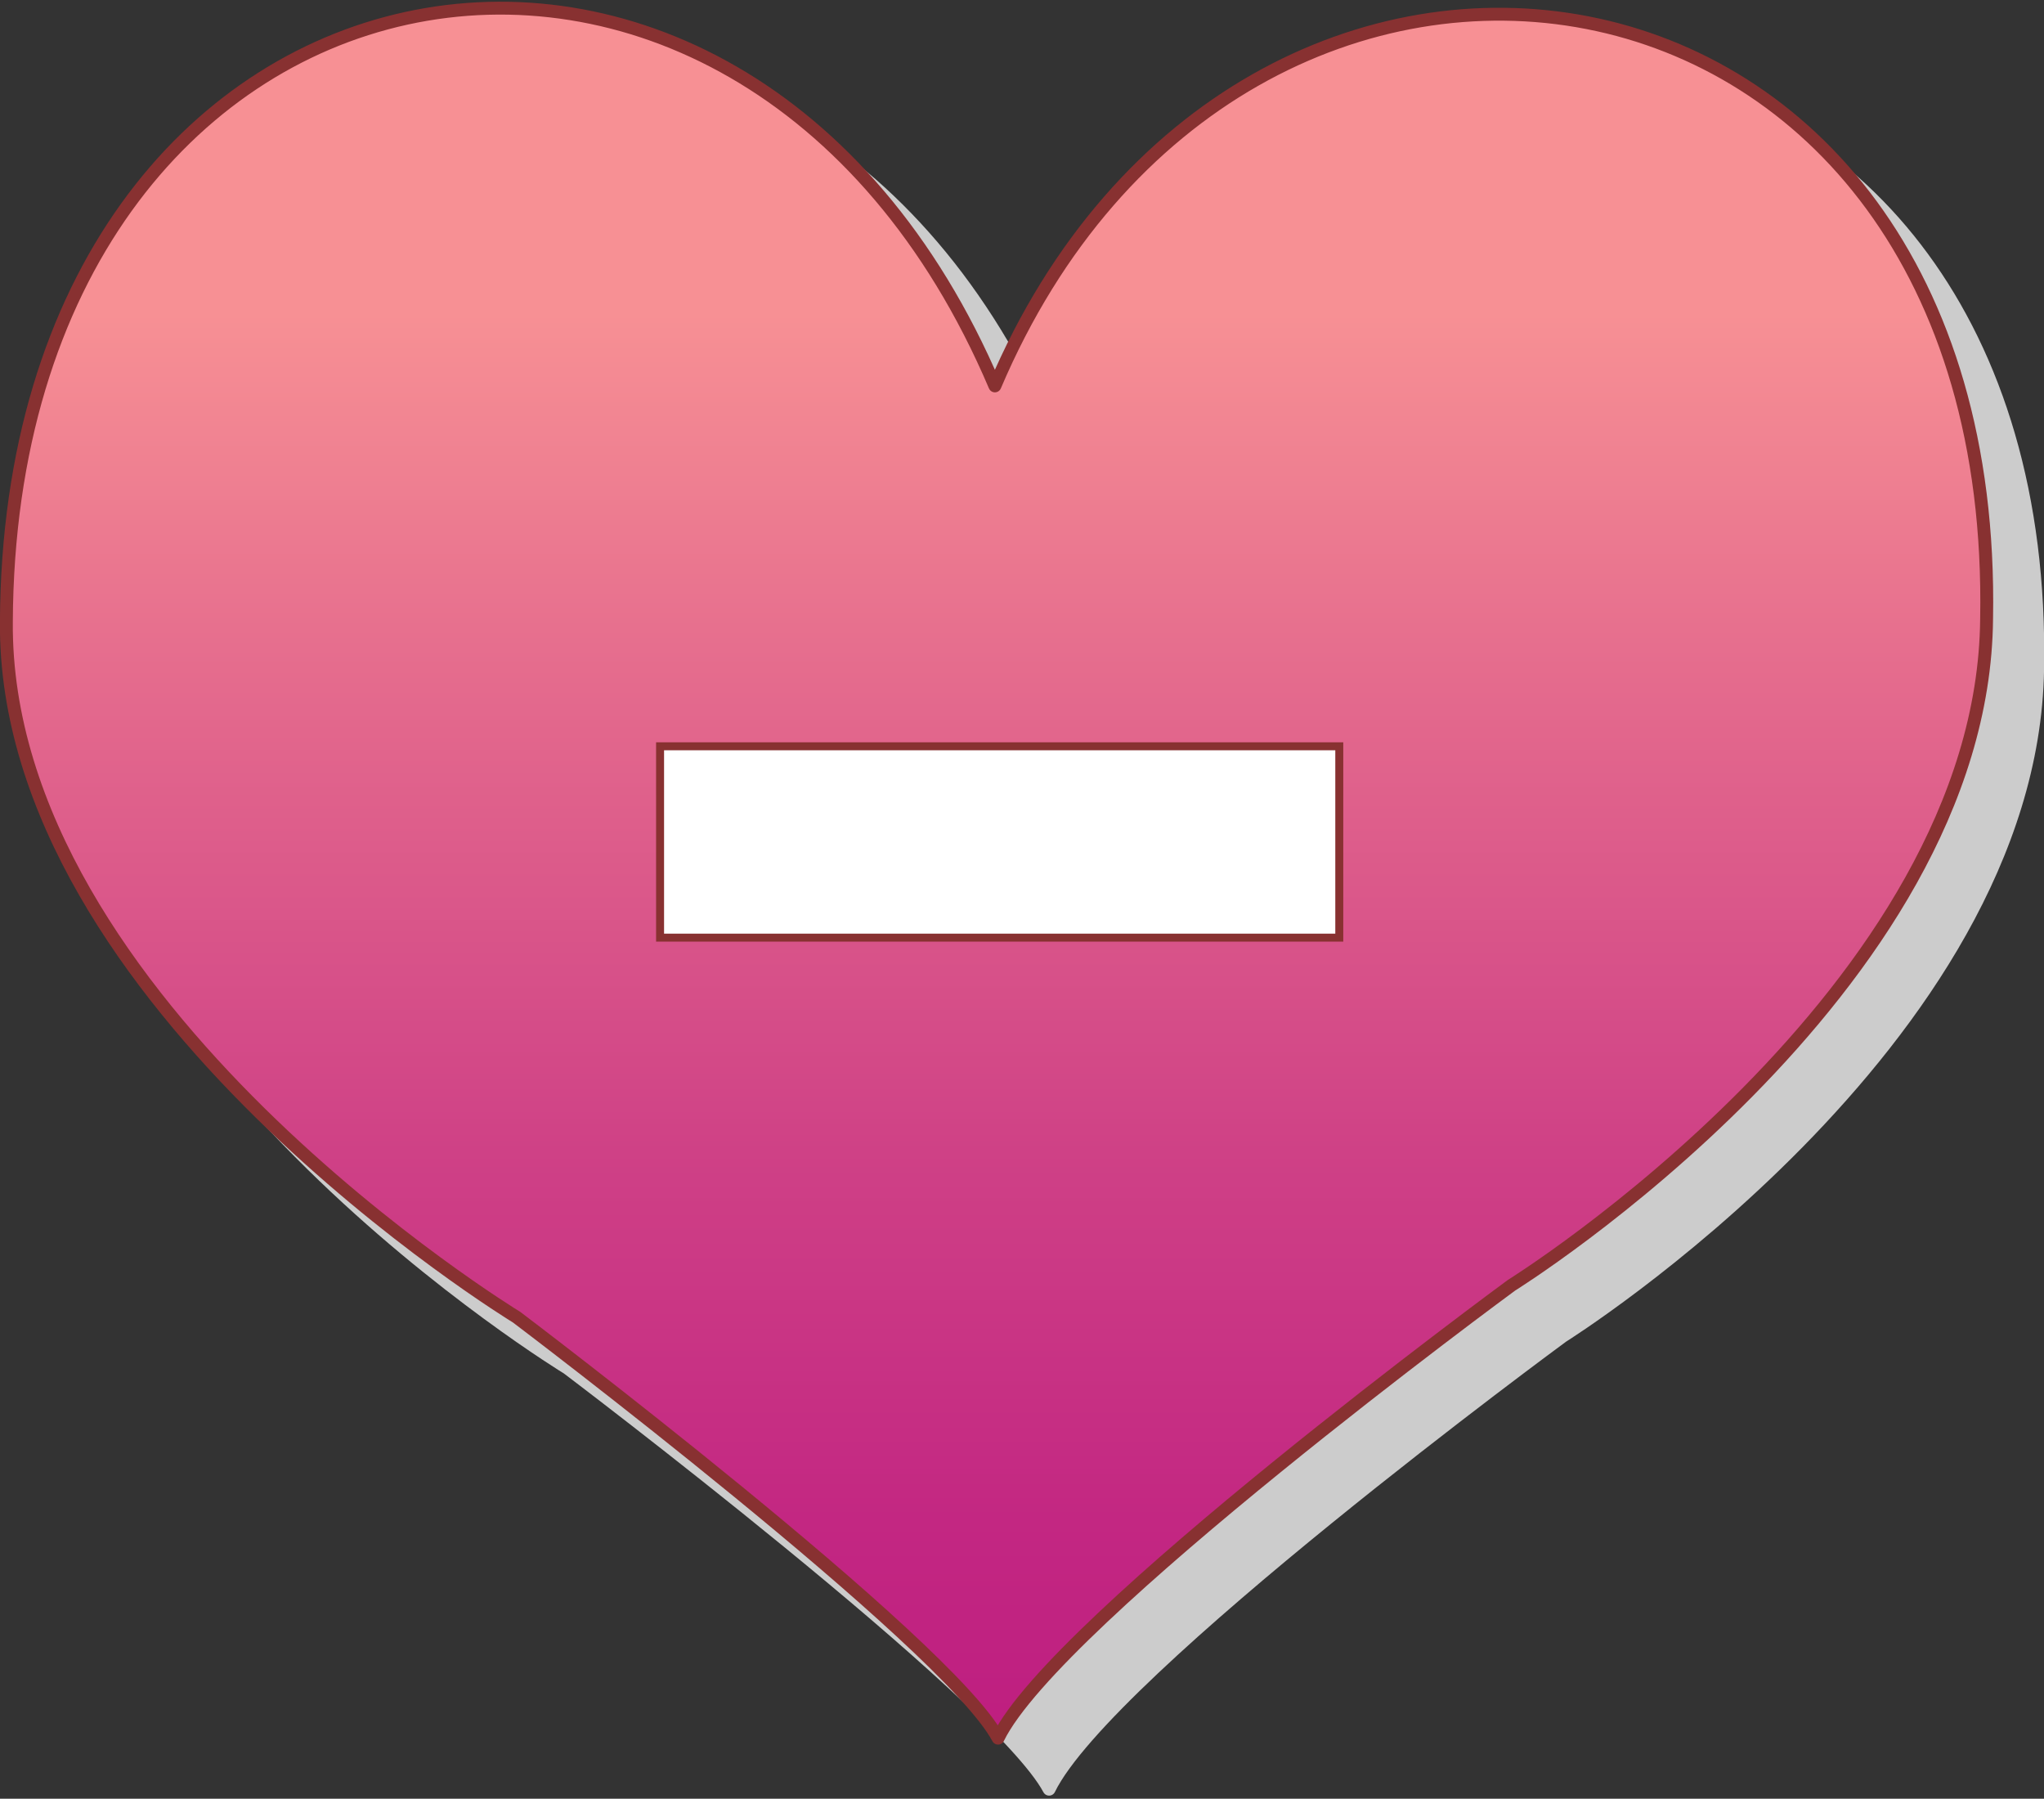<?xml version="1.0" encoding="utf-8"?>
<!-- Generator: Adobe Illustrator 18.1.0, SVG Export Plug-In . SVG Version: 6.00 Build 0)  -->
<!DOCTYPE svg PUBLIC "-//W3C//DTD SVG 1.1//EN" "http://www.w3.org/Graphics/SVG/1.1/DTD/svg11.dtd">
<svg version="1.1" id="Layer_1" xmlns="http://www.w3.org/2000/svg" xmlns:xlink="http://www.w3.org/1999/xlink" x="0px" y="0px"
	 viewBox="0 0 64.1 56.4" enable-background="new 0 0 64.1 56.4" xml:space="preserve">
<rect x="0" y="0" width="64.1" height="56.4" fill="#333333" stroke="none"/>
<g>
	<g>
		<g>
			<path fill-rule="evenodd" clip-rule="evenodd" fill="#CCCCCC" d="M32.9,13.7C24.8-5.1,2-0.8,1.8,21.1c-0.1,12,16,21.8,16,21.8
				s13.5,10.2,15.1,13.2C34.7,52.4,49,41.9,49,41.9S63.7,32.7,63.9,21C64.3-0.9,40.5-4.4,32.9,13.7z"/>
			
				<path fill="none" stroke="#CCCCCC" stroke-width="0.404" stroke-linecap="round" stroke-linejoin="round" stroke-miterlimit="10" d="
				M32.9,13.7C24.8-5.1,2-0.8,1.8,21.1c-0.1,12,16,21.8,16,21.8s13.5,10.2,15.1,13.2C34.7,52.4,49,41.9,49,41.9S63.7,32.7,63.9,21
				C64.3-0.9,40.5-4.4,32.9,13.7z"/>
		</g>
		<g>
			<linearGradient id="SVGID_1_" gradientUnits="userSpaceOnUse" x1="31.256" y1="54.535" x2="31.256" y2="0.202">
				<stop  offset="0" style="stop-color:#BE1E80"/>
				<stop  offset="0.127" style="stop-color:#C32782"/>
				<stop  offset="0.339" style="stop-color:#CF4186"/>
				<stop  offset="0.607" style="stop-color:#E46A8D"/>
				<stop  offset="0.823" style="stop-color:#F79094"/>
			</linearGradient>
			<path fill-rule="evenodd" clip-rule="evenodd" fill="url(#SVGID_1_)" d="M31.2,12.1c-8-18.8-30.9-14.4-31,7.4
				c-0.1,12,16,21.8,16,21.8s13.5,10.2,15.1,13.2c1.8-3.7,16.1-14.2,16.1-14.2s14.8-9.2,14.9-20.9C62.7-2.6,38.9-6,31.2,12.1z"/>
			
				<path fill="none" stroke="#883131" stroke-width="0.404" stroke-linecap="round" stroke-linejoin="round" stroke-miterlimit="10" d="
				M31.2,12.1c-8-18.8-30.9-14.4-31,7.4c-0.1,12,16,21.8,16,21.8s13.5,10.2,15.1,13.2c1.8-3.7,16.1-14.2,16.1-14.2
				s14.8-9.2,14.9-20.9C62.7-2.6,38.9-6,31.2,12.1z"/>
		</g>
	</g>
	<g>
		<g>
			<rect x="20.7" y="23.4" fill="#FFFFFF" stroke="#883131" stroke-width="0.25" stroke-miterlimit="10" width="21.3" height="6"/>
		</g>
	</g>
</g>
</svg>
